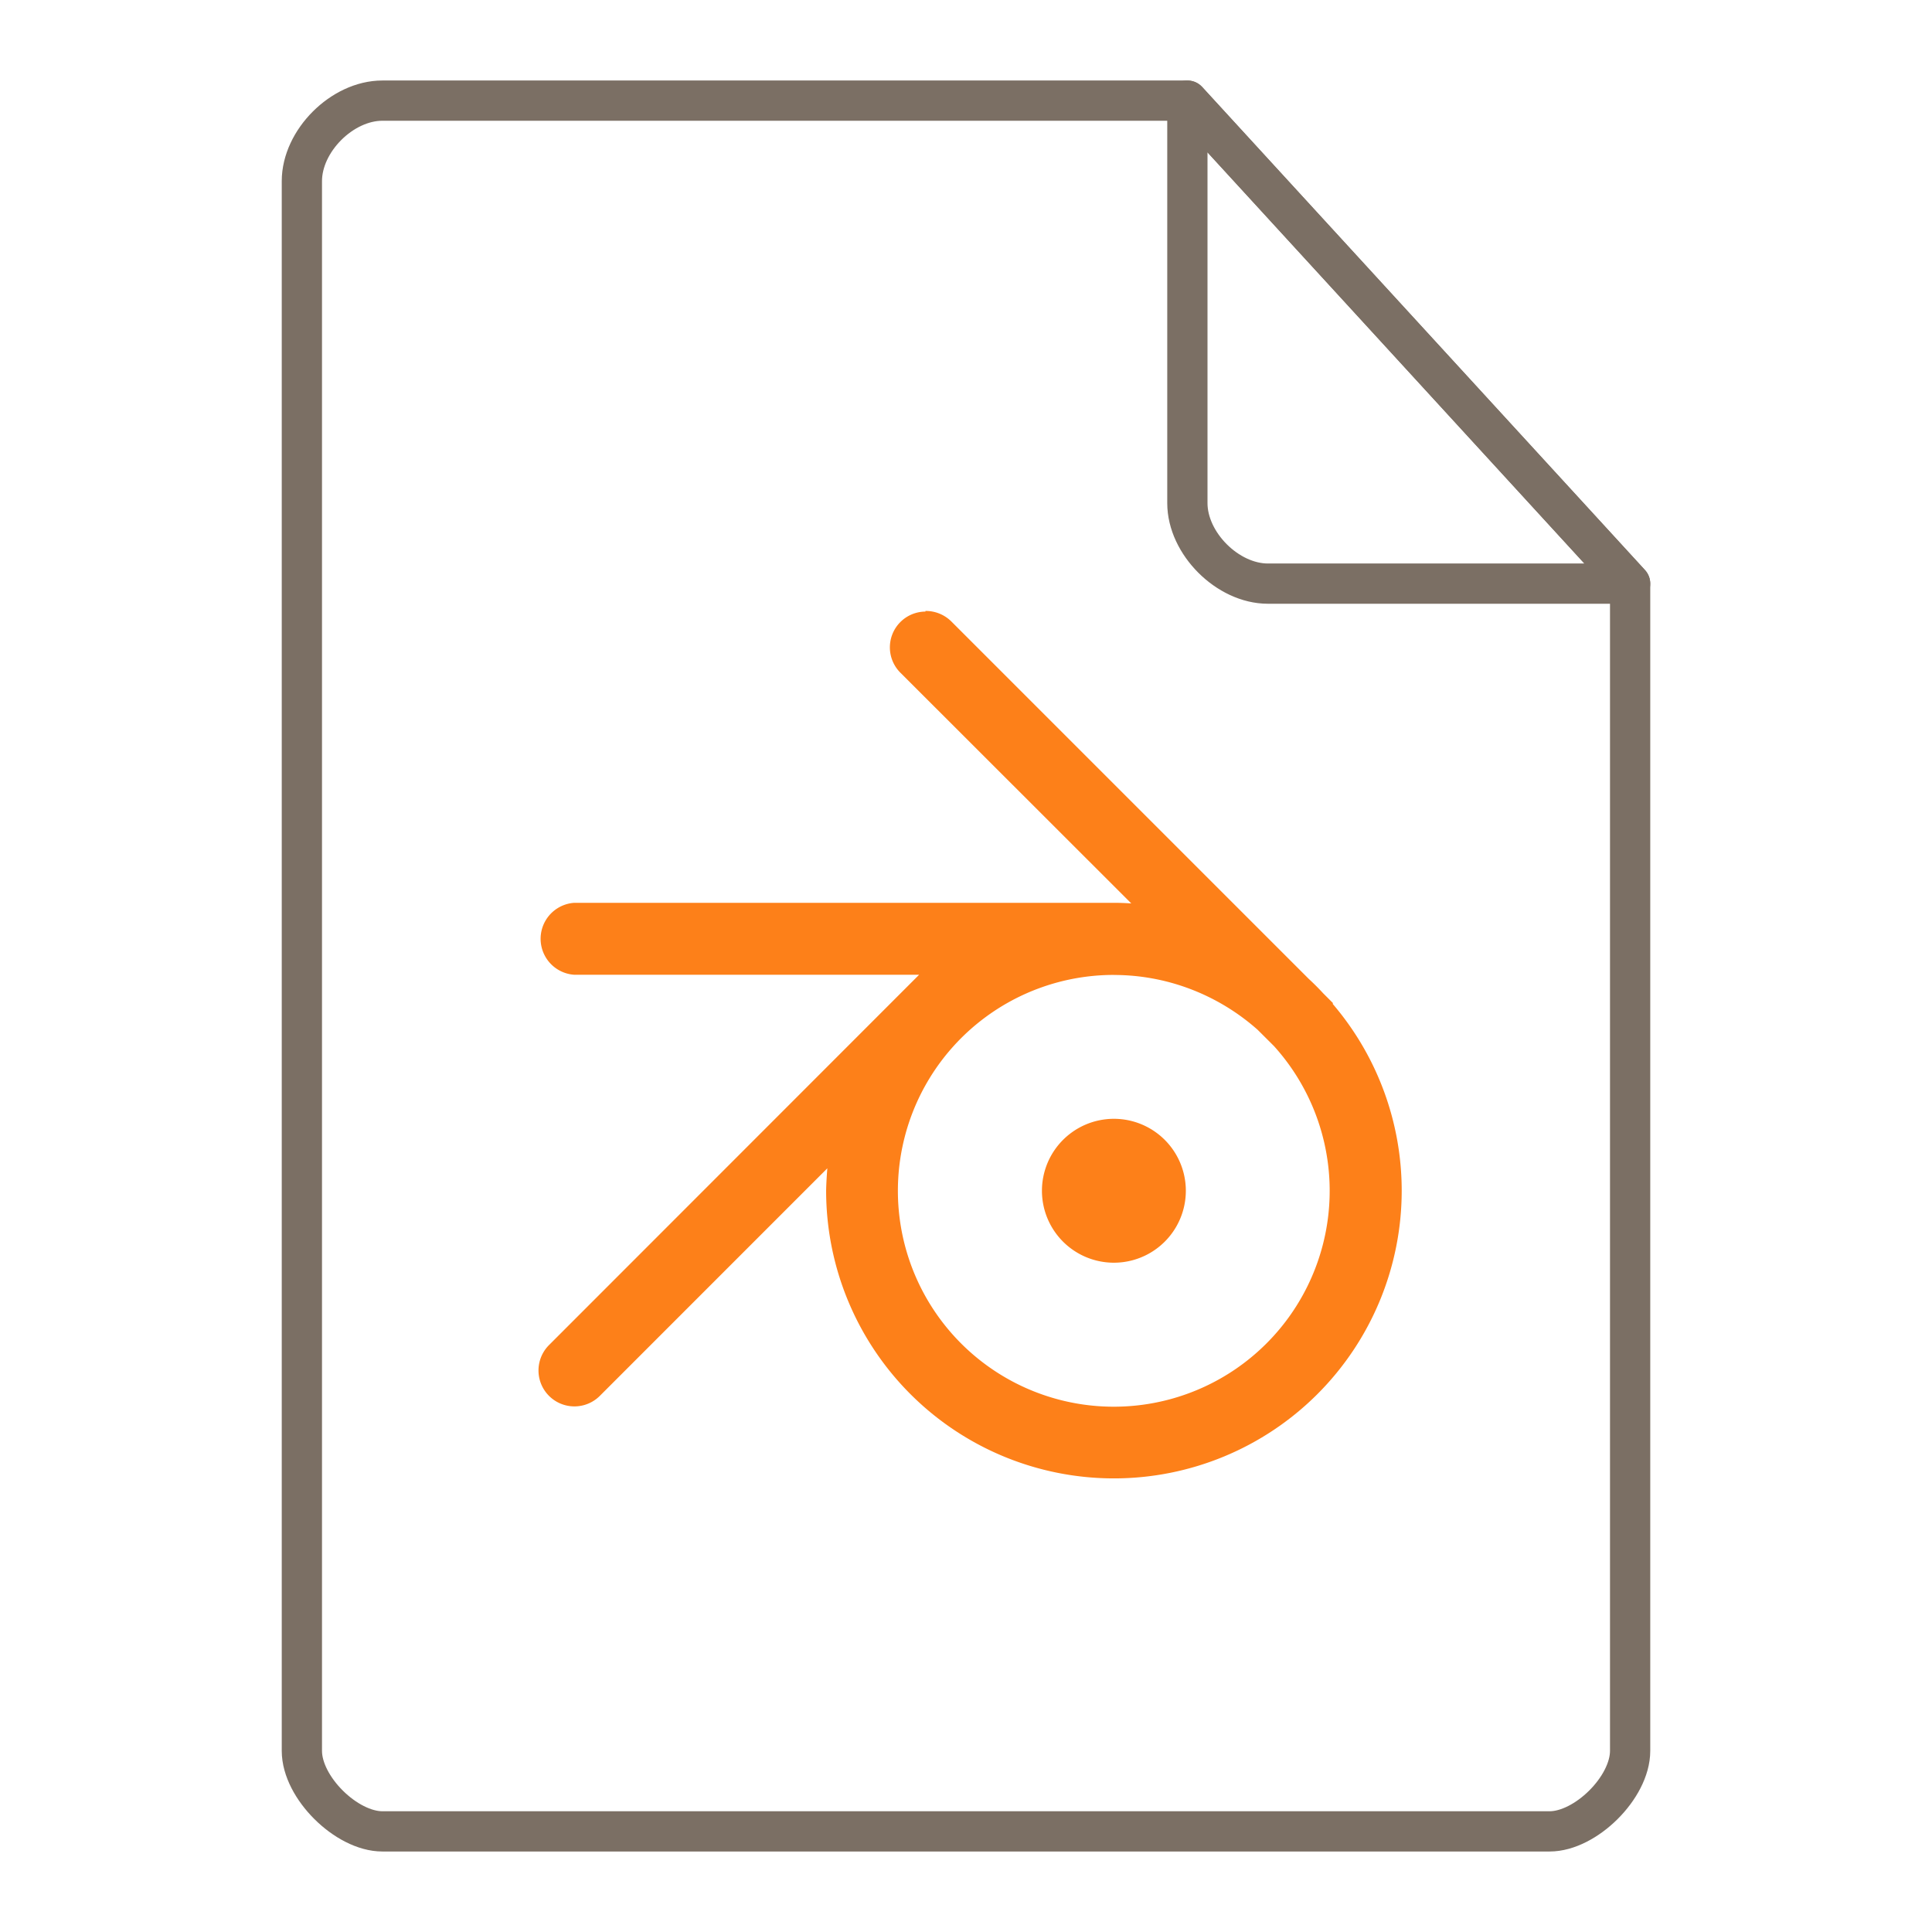 <svg xmlns="http://www.w3.org/2000/svg" height="48" width="48">
    <g fill="none" stroke="#7B6F64" stroke-linecap="round" stroke-linejoin="round">
        <path d="M9.5 2.5c-1 0-2 1-2 2v39c0 .912 1.108 2 2 2h29c.892 0 2-1.089 2-2v-29l-11-12z"/>
        <path d="M29.5 2.5l11 12h-9c-1 0-2-1-2-2z"/>
    </g>
    <g transform="matrix(1.3 0 0 1.3 9.8 11.7)" id="g2522">     <path d="M10.148 2.688a.684.684 0 0 0-.476 1.171l4.41 4.407a4.798 4.798 0 0 0-.332-.012H3.437a.689.689 0 0 0 0 1.375h6.59l-7.074 7.078a.686.686 0 1 0 .973.969l4.347-4.348c-.011.14-.02.281-.023.426a5.5 5.5 0 0 0 11 0 5.495 5.495 0 0 0-1.32-3.57l.008-.012-.188-.188a4.644 4.644 0 0 0-.277-.277l-6.828-6.828a.694.694 0 0 0-.497-.203zm3.602 6.945c1.012 0 1.988.375 2.746 1.047l.313.312a4.126 4.126 0 1 1-3.059-1.36m0 2.75a1.375 1.375 0 1 0-.001 2.75 1.375 1.375 0 0 0 .001-2.75" fill="#FD8019"/>
    </g>
</svg>
